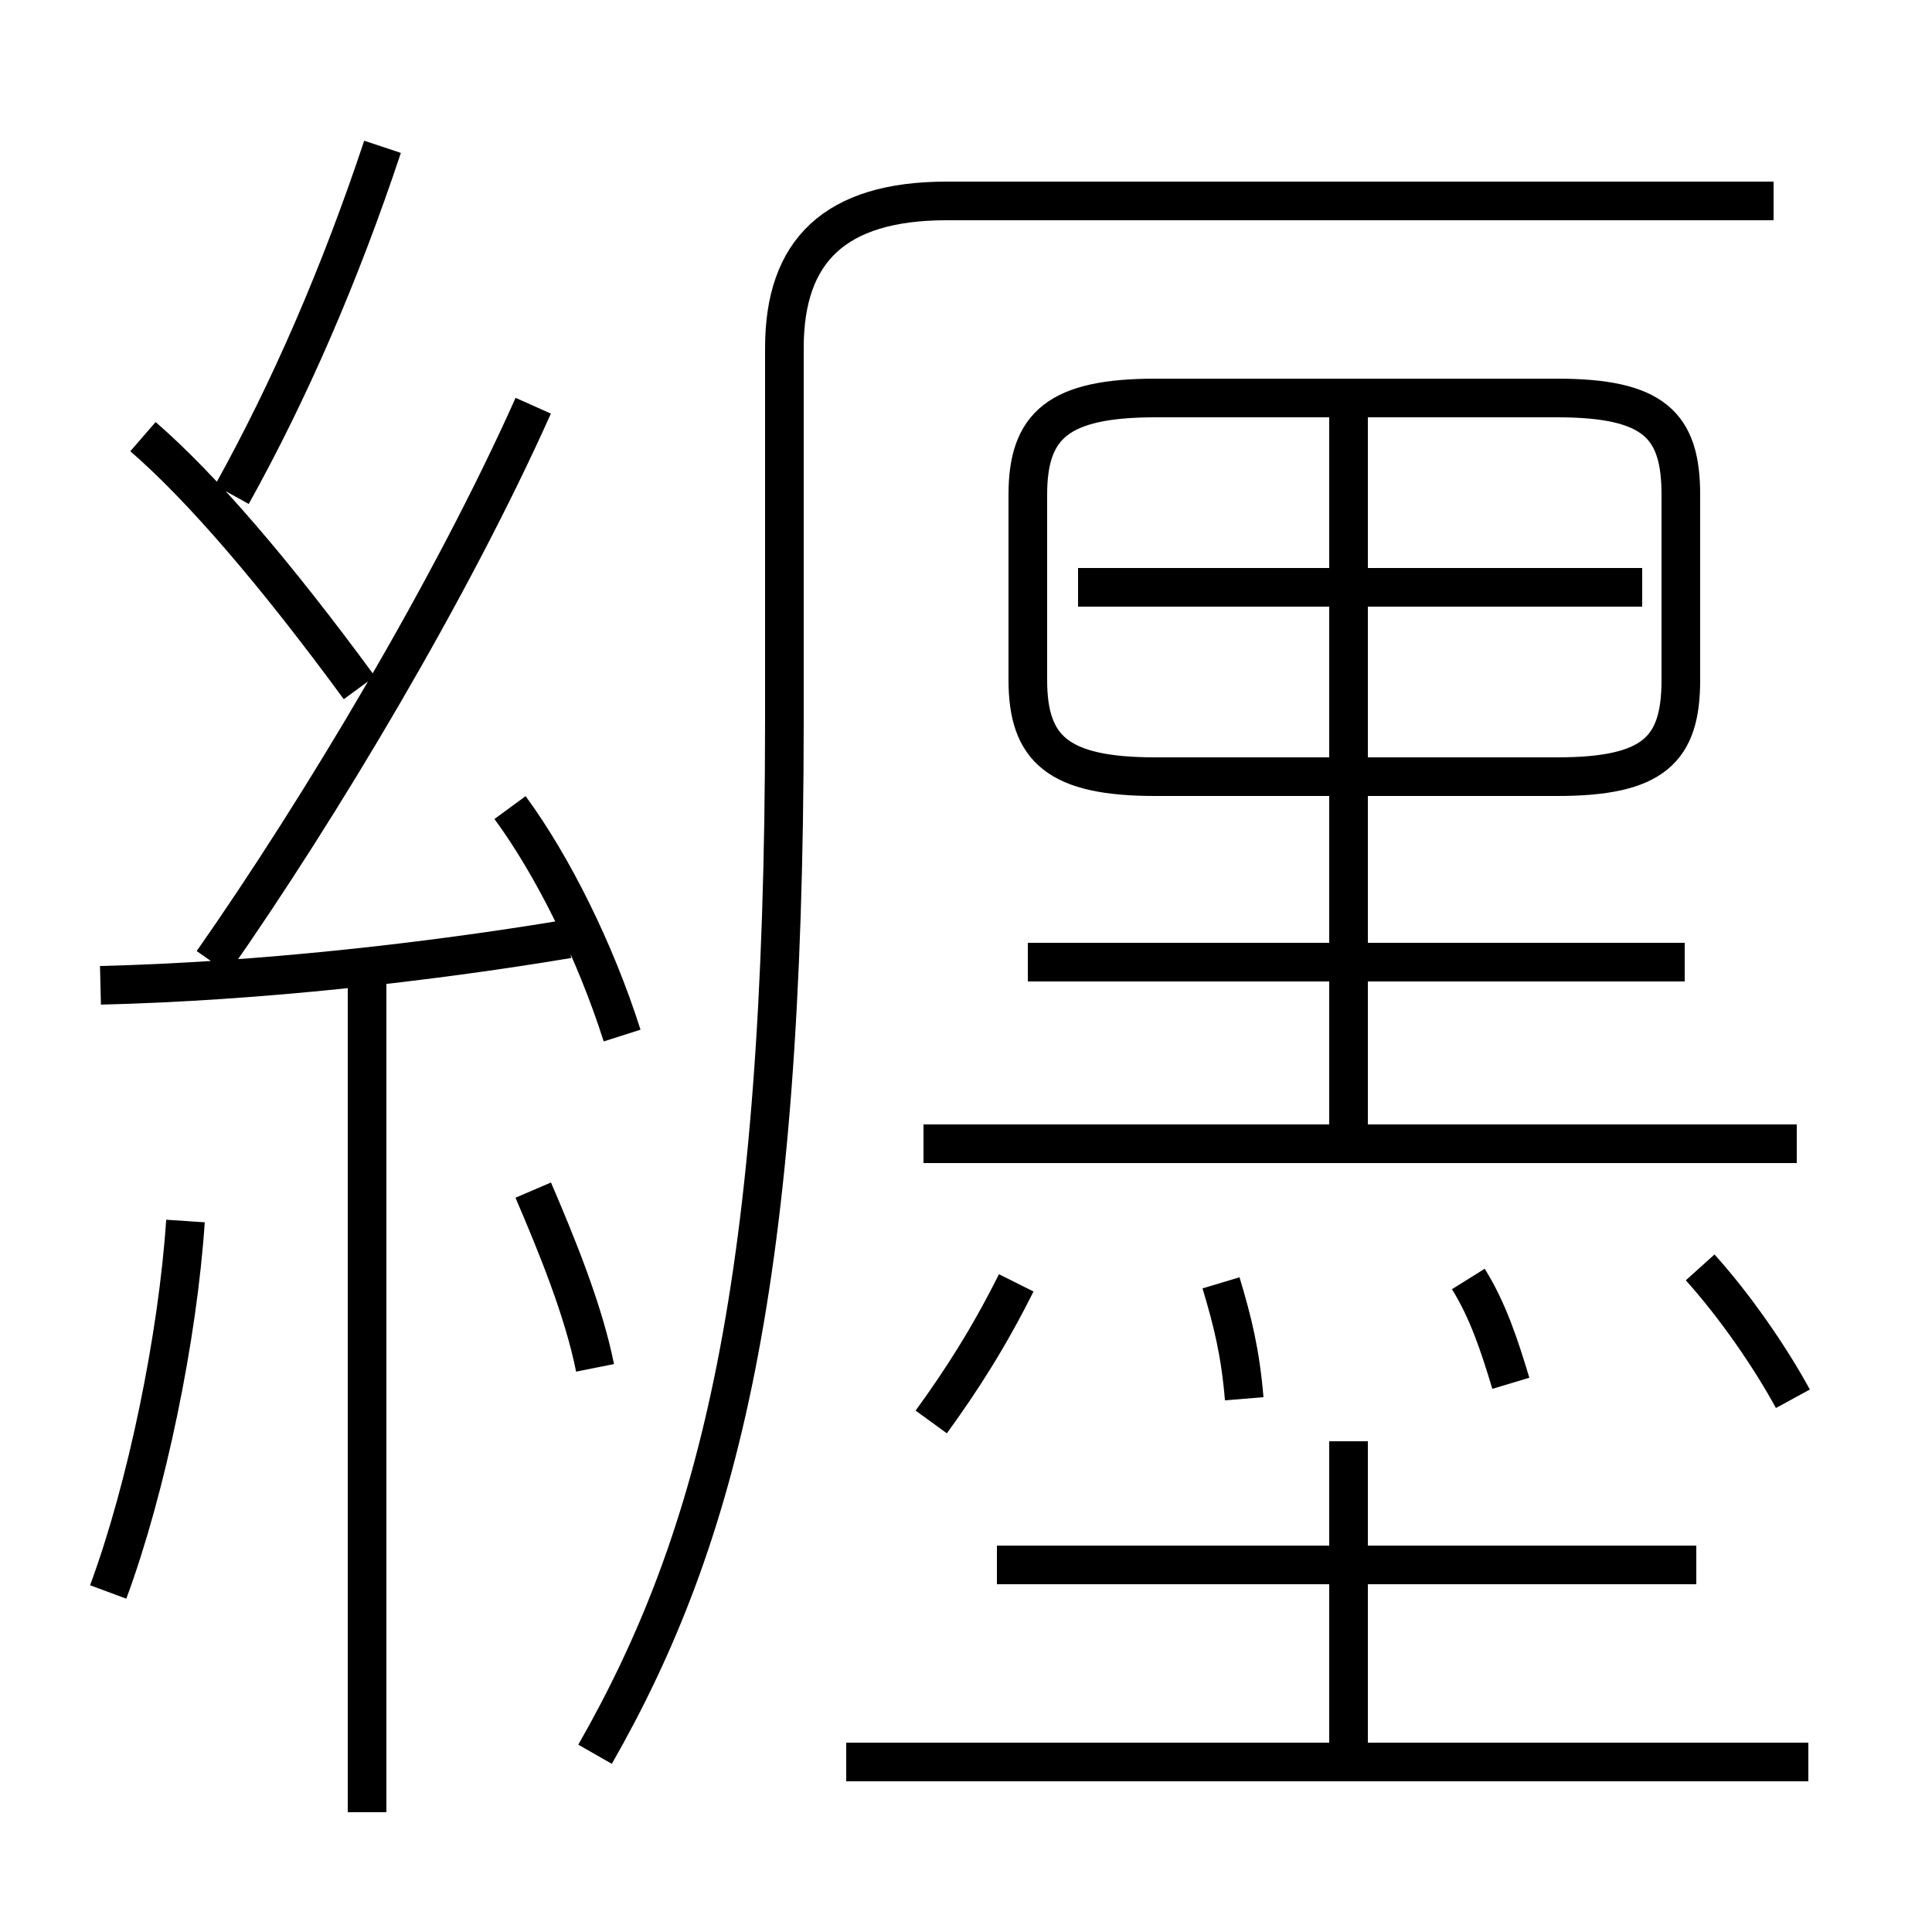 <?xml version='1.0' encoding='utf8'?>
<svg viewBox="0.0 -44.0 50.0 50.0" version="1.1" xmlns="http://www.w3.org/2000/svg">
<rect x="0.0" y="-44.0" width="50.0" height="50.0" fill="#808080" stroke="none"/>
<rect x="-1000" y="-1000" width="2000" height="2000" stroke="white" fill="white"/>
<g style="fill:none; stroke:#000000;  stroke-width:1">
<path d="M 46.5 14.4 L 23.9 14.4 M 43.6 19.1 L 26.6 19.1 M 34.9 14.9 L 34.9 33.2 M 29.9 23.9 L 40.3 23.9 C 42.8 23.9 43.5 24.6 43.5 26.4 L 43.5 31.2 C 43.5 33.0 42.8 33.7 40.3 33.7 L 29.9 33.7 C 27.4 33.7 26.6 33.0 26.6 31.2 L 26.6 26.4 C 26.6 24.6 27.4 23.9 29.9 23.9 Z M 42.5 28.8 L 27.9 28.8 M 9.5 -2.9 L 9.5 18.8 M 2.6 18.5 C 6.7 18.6 11.1 19.1 14.7 19.7 M 16.1 17.2 C 15.4 19.4 14.3 21.6 13.2 23.1 M 9.3 26.2 C 7.1 29.2 5.2 31.4 3.7 32.7 M 5.5 19.1 C 8.3 23.1 11.7 28.8 13.8 33.5 M 6.0 31.2 C 7.5 33.9 8.8 36.9 9.9 40.2 M 46.8 -1.6 L 21.9 -1.6 M 43.9 3.5 L 25.8 3.5 M 34.9 -1.6 L 34.9 6.7 M 32.2 7.8 C 32.1 9.0 31.9 9.8 31.6 10.8 M 15.4 -1.4 C 18.6 4.2 20.3 10.8 20.3 25.4 L 20.3 35.0 C 20.3 37.5 21.6 38.8 24.5 38.8 L 45.9 38.8 M 2.8 2.8 C 3.8 5.5 4.6 9.4 4.8 12.4 M 24.1 7.2 C 24.9 8.3 25.6 9.4 26.3 10.8 M 39.1 8.2 C 38.8 9.2 38.5 10.1 38.0 10.9 M 46.4 7.8 C 45.8 8.9 44.9 10.2 44.0 11.2 M 15.4 8.6 C 15.1 10.1 14.4 11.8 13.8 13.2 " transform="scale(1, -1)" />
</g>
</svg>